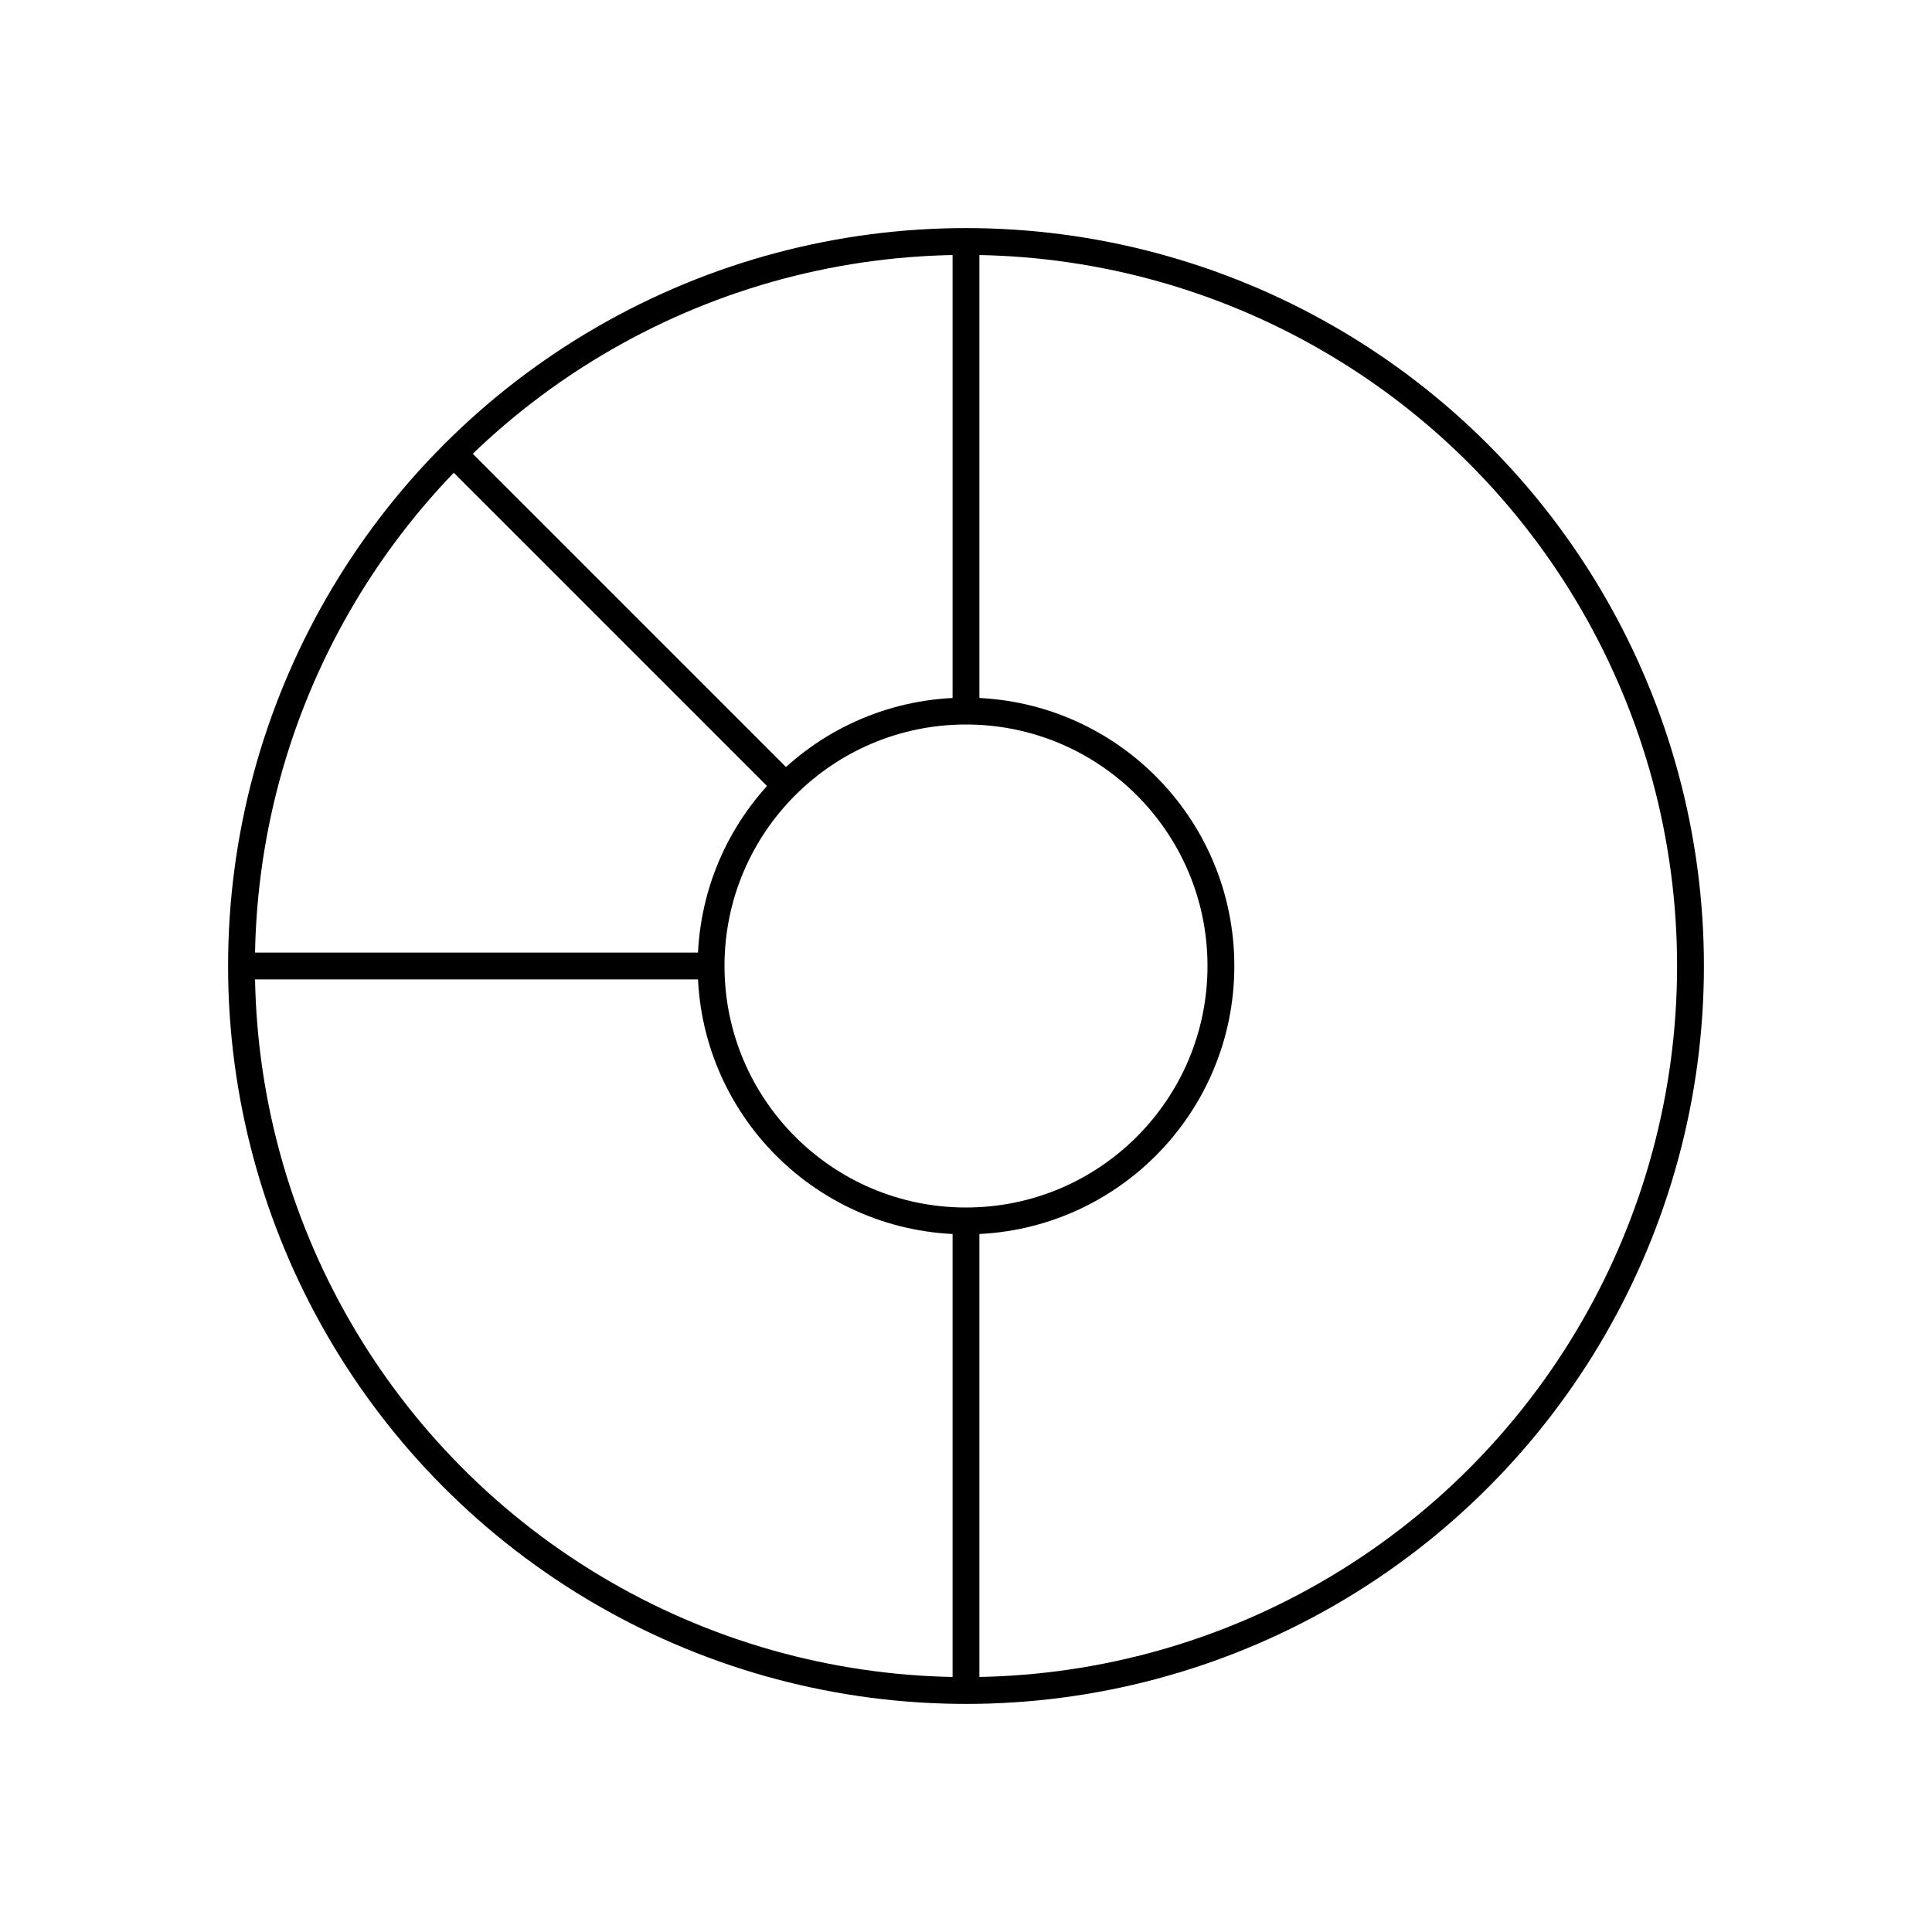 <?xml version="1.0" encoding="utf-8"?>
<!-- Generator: Adobe Illustrator 25.0.1, SVG Export Plug-In . SVG Version: 6.00 Build 0)  -->
<svg version="1.1" id="chart-donutSliceFour" xmlns="http://www.w3.org/2000/svg" xmlns:xlink="http://www.w3.org/1999/xlink"
	 x="0px" y="0px" viewBox="0 0 72 72" style="enable-background:new 0 0 72 72;" xml:space="preserve">
<style type="text/css">
	.st0{fill:none;stroke:#000000;stroke-miterlimit:10;}
</style>
<g>
	<circle class="st0" cx="36" cy="36" r="27"/>
	<circle class="st0" cx="36" cy="36" r="9.5"/>
	<line class="st0" x1="36" y1="9" x2="36" y2="26.5"/>
	<line class="st0" x1="9" y1="36" x2="26.5" y2="36"/>
	<line class="st0" x1="29.3" y1="29.3" x2="16.9" y2="16.9"/>
	<line class="st0" x1="36" y1="45.5" x2="36" y2="63"/>
</g>
</svg>
